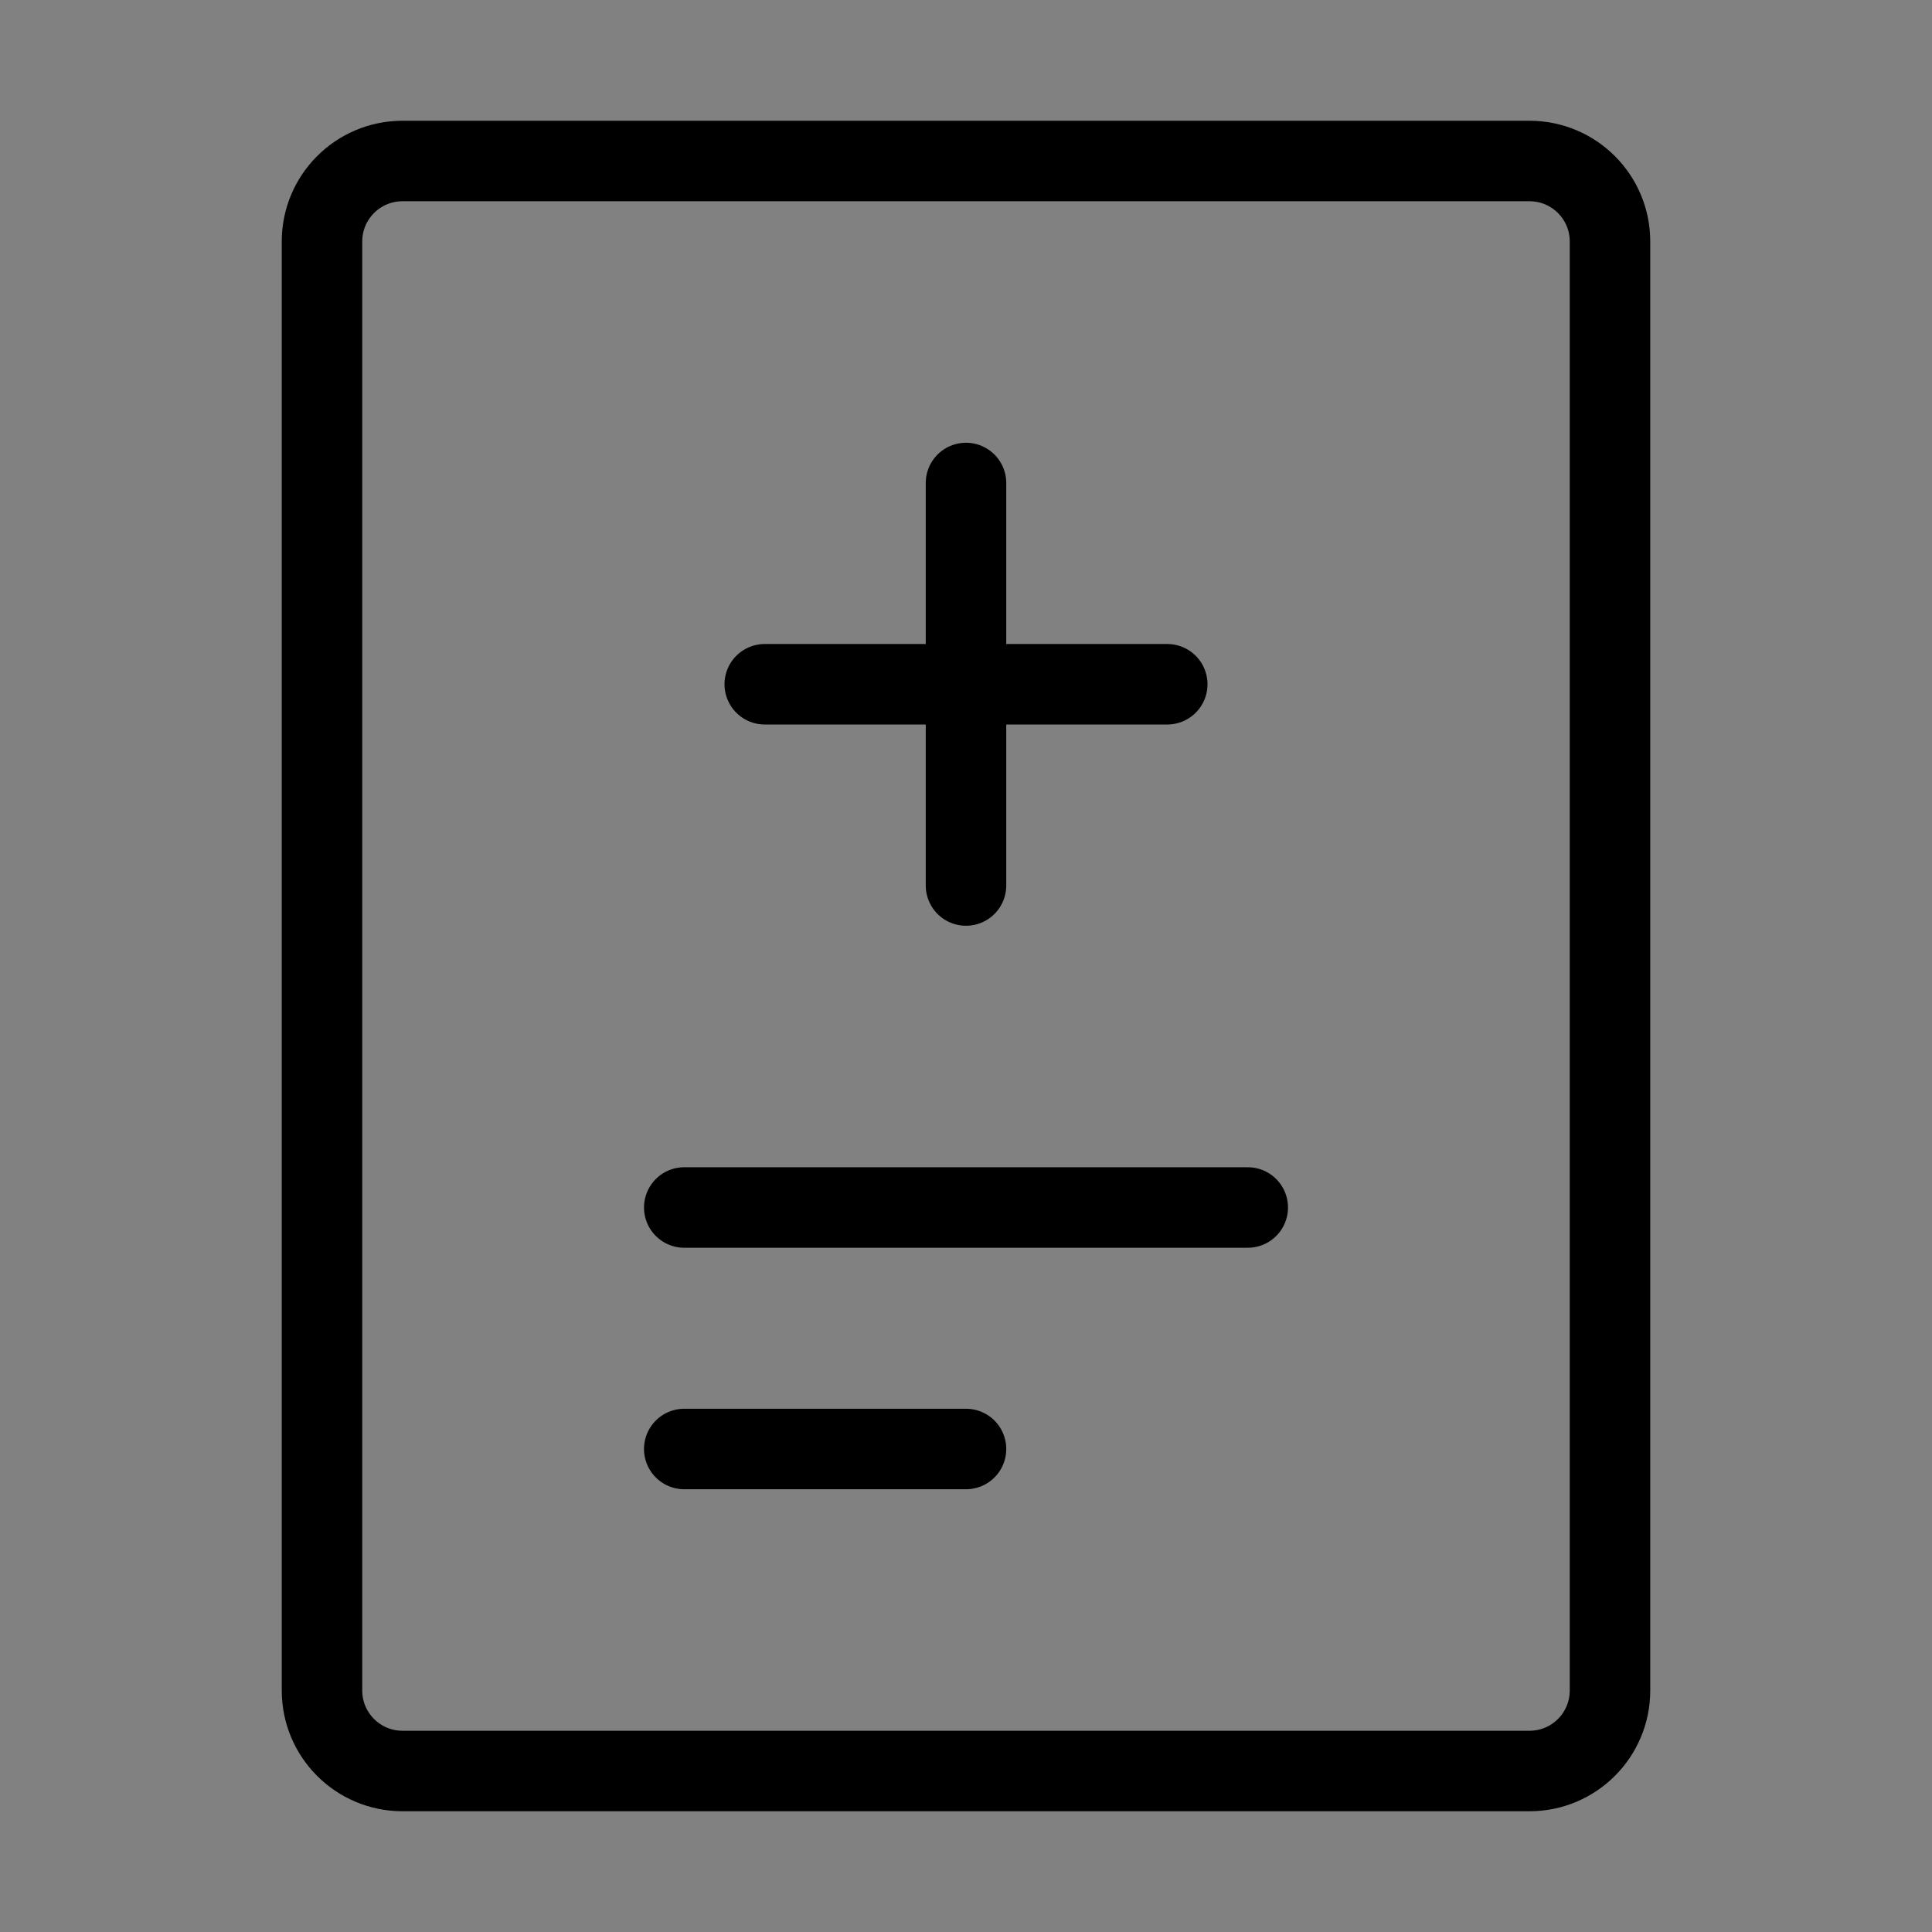 <svg viewBox="0 0 48 48" fill="none" xmlns="http://www.w3.org/2000/svg"><rect x="0" y="0" width="48" height="48" fill="#808080" stroke="none"/><rect width="48" height="48" fill="white" fill-opacity="0.01"/><path d="M38 4H10C8.895 4 8 4.895 8 6V42C8 43.105 8.895 44 10 44H38C39.105 44 40 43.105 40 42V6C40 4.895 39.105 4 38 4Z" fill="none" stroke="currentColor" stroke-width="2" stroke-linecap="round" stroke-linejoin="round"/><path d="M17 30L31 30" stroke="currentColor" stroke-width="2" stroke-linecap="round" stroke-linejoin="round"/><path d="M17 36H24" stroke="currentColor" stroke-width="2" stroke-linecap="round" stroke-linejoin="round"/><path d="M19 17L29 17" stroke="currentColor" stroke-width="2" stroke-linecap="round" stroke-linejoin="round"/><path d="M24 22V12" stroke="currentColor" stroke-width="2" stroke-linecap="round" stroke-linejoin="round"/></svg>